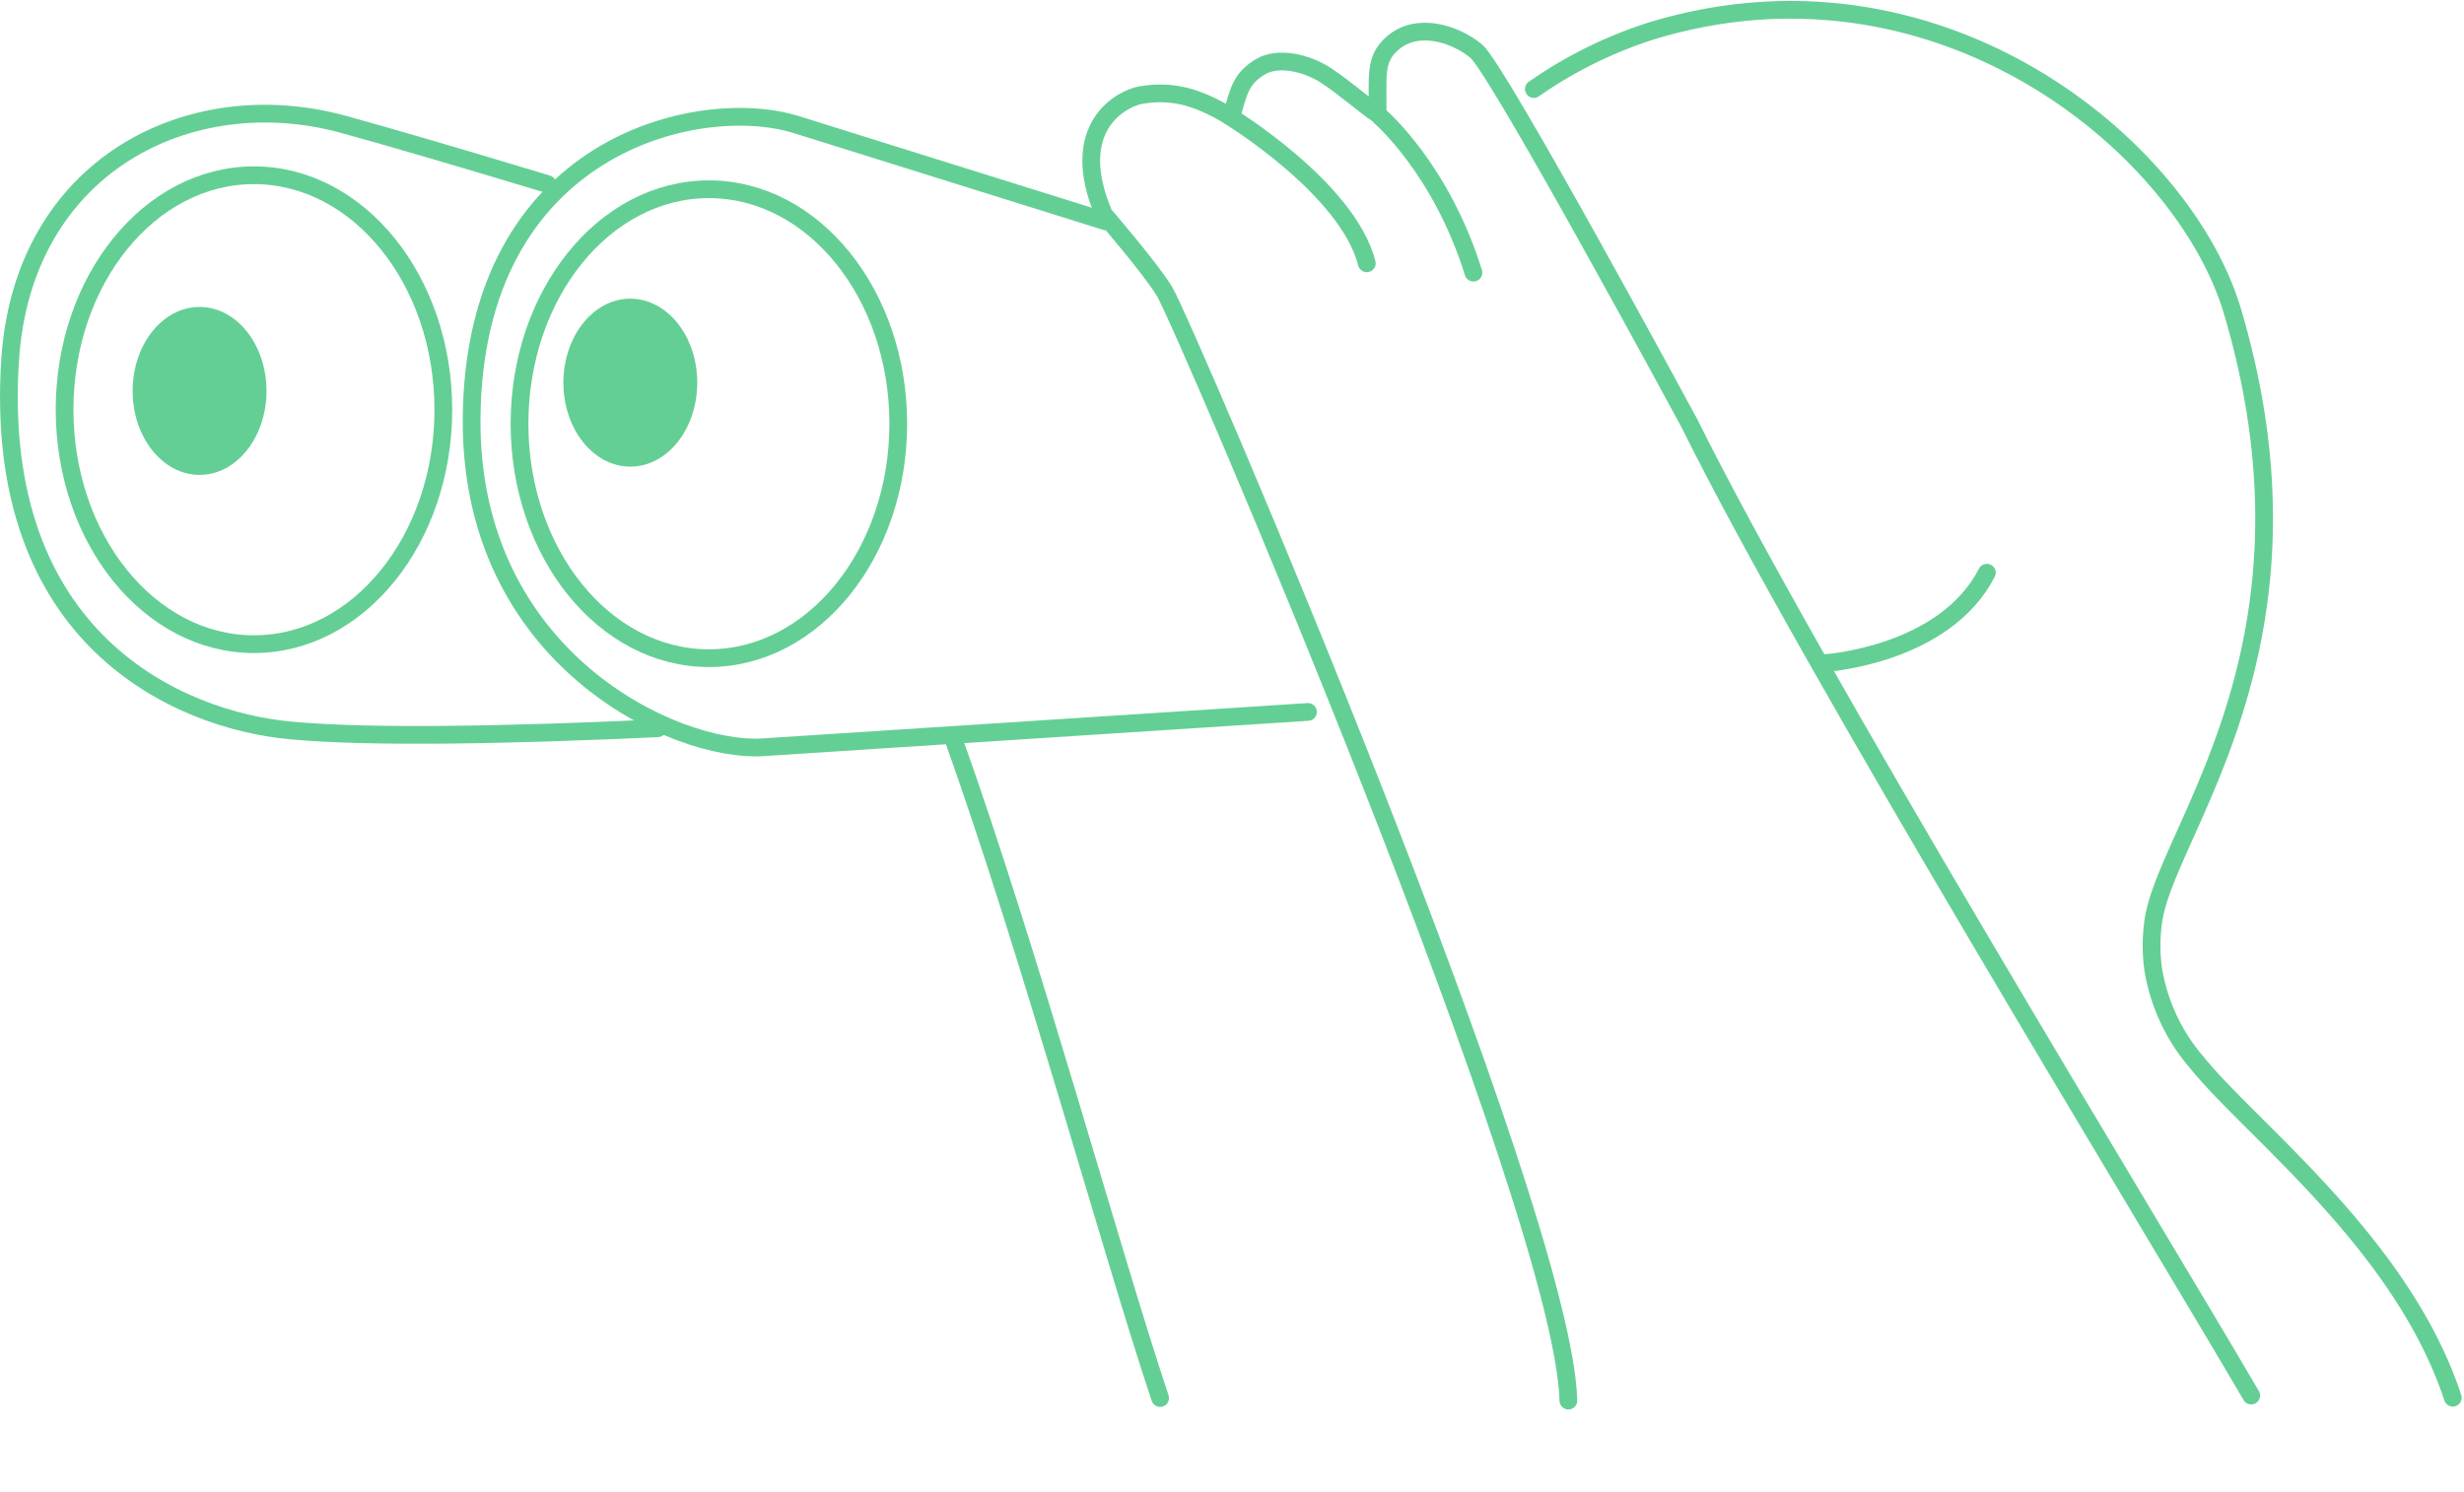 <svg xmlns="http://www.w3.org/2000/svg" width="416.662" height="252.349" viewBox="0 0 416.662 252.349">
  <g id="Group_130" data-name="Group 130" transform="translate(-174.577 -169.65)">
    <path id="Path_25" data-name="Path 25" d="M285.816,279.42c-24.481,1.138-48.491,1.656-62.206.362-18.721-1.761-50.425-15.287-47.315-62.716,2.149-32.727,30.271-46.932,56.362-39.777,8.368,2.3,20.643,5.916,34.493,10.1" transform="translate(0 13.393)" fill="none" stroke="#64cf94" stroke-linecap="round" stroke-width="3"/>
    <path id="Path_26" data-name="Path 26" d="M213.966,200.511c13.125,36.722,26.689,86.75,35.045,111.746" transform="translate(121.744 93.836)" fill="none" stroke="#64cf94" stroke-linecap="round" stroke-width="3"/>
    <path id="Path_27" data-name="Path 27" d="M267.322,230.806" transform="translate(293.211 191.193)" fill="none" stroke="#64cf94" stroke-linecap="round" stroke-width="3"/>
    <path id="Path_28" data-name="Path 28" d="M237.28,184.712a73.844,73.844,0,0,1,19.779-9.8c48.684-14.912,90.113,19.564,98.363,47.4,16.888,56.977-11.448,87.972-13.412,103.306a28.968,28.968,0,0,0,0,7.9,31.953,31.953,0,0,0,7.365,15.8c9.118,11.339,34.733,30.621,43.3,56.716" transform="translate(196.667 0)" fill="none" stroke="#64cf94" stroke-linecap="round" stroke-width="3"/>
    <path id="Path_29" data-name="Path 29" d="M336.081,276.253l-92.253,5.983c-14.752.9-49.54-15.072-49.173-55.713.421-46.165,38.344-54.672,54.769-49.641l52.5,16.421" transform="translate(59.674 13.8)" fill="none" stroke="#64cf94" stroke-linecap="round" stroke-width="3"/>
    <path id="Path_30" data-name="Path 30" d="M415.673,402.859c-17.3-29.592-74.569-123.144-95.022-164.475,0,0-32.319-59.817-36.027-62.893-3.459-2.869-9.927-5.077-14.2-1.3-3.038,2.676-2.419,5.4-2.478,11.941-1.736-1.087-5.284-4.243-8.625-6.464-3.228-2.141-8.153-3.384-11.246-1.5-3.3,2.006-3.62,4.121-4.867,8.453-4.791-2.773-9.064-4.753-15.3-3.7-2.954.5-12.641,5.187-6.249,20.171,0,0,7.85,9.1,10.227,12.995,3.4,5.575,67.57,155.336,68.316,187.625" transform="translate(139.584 2.808)" fill="none" stroke="#64cf94" stroke-linecap="round" stroke-width="3"/>
    <path id="Path_31" data-name="Path 31" d="M225.03,175.559s20.15,12.249,23.373,24.974" transform="translate(157.3 13.649)" fill="none" stroke="#64cf94" stroke-linecap="round" stroke-width="3"/>
    <path id="Path_32" data-name="Path 32" d="M231.124,175.61s10.269,8.781,15.73,26.339" transform="translate(176.884 13.813)" fill="none" stroke="#64cf94" stroke-linecap="round" stroke-width="3"/>
    <ellipse id="Ellipse_5" data-name="Ellipse 5" cx="32.023" cy="39.653" rx="32.023" ry="39.653" transform="translate(185.498 199.289)" fill="none" stroke="#64cf94" stroke-linecap="round" stroke-width="3"/>
    <ellipse id="Ellipse_6" data-name="Ellipse 6" cx="32.023" cy="39.653" rx="32.023" ry="39.653" transform="translate(262.427 201.657)" fill="none" stroke="#64cf94" stroke-linecap="round" stroke-width="3"/>
    <ellipse id="Ellipse_7" data-name="Ellipse 7" cx="11.318" cy="14.204" rx="11.318" ry="14.204" transform="translate(197.005 221.559)" fill="#64cf94"/>
    <ellipse id="Ellipse_8" data-name="Ellipse 8" cx="11.318" cy="14.204" rx="11.318" ry="14.204" transform="translate(269.846 220.162)" fill="#64cf94"/>
    <path id="Path_33" data-name="Path 33" d="M248.98,209.187s20.133-1.3,27.309-15.283" transform="translate(234.266 72.604)" fill="none" stroke="#64cf94" stroke-linecap="round" stroke-width="3"/>
  </g>
</svg>
